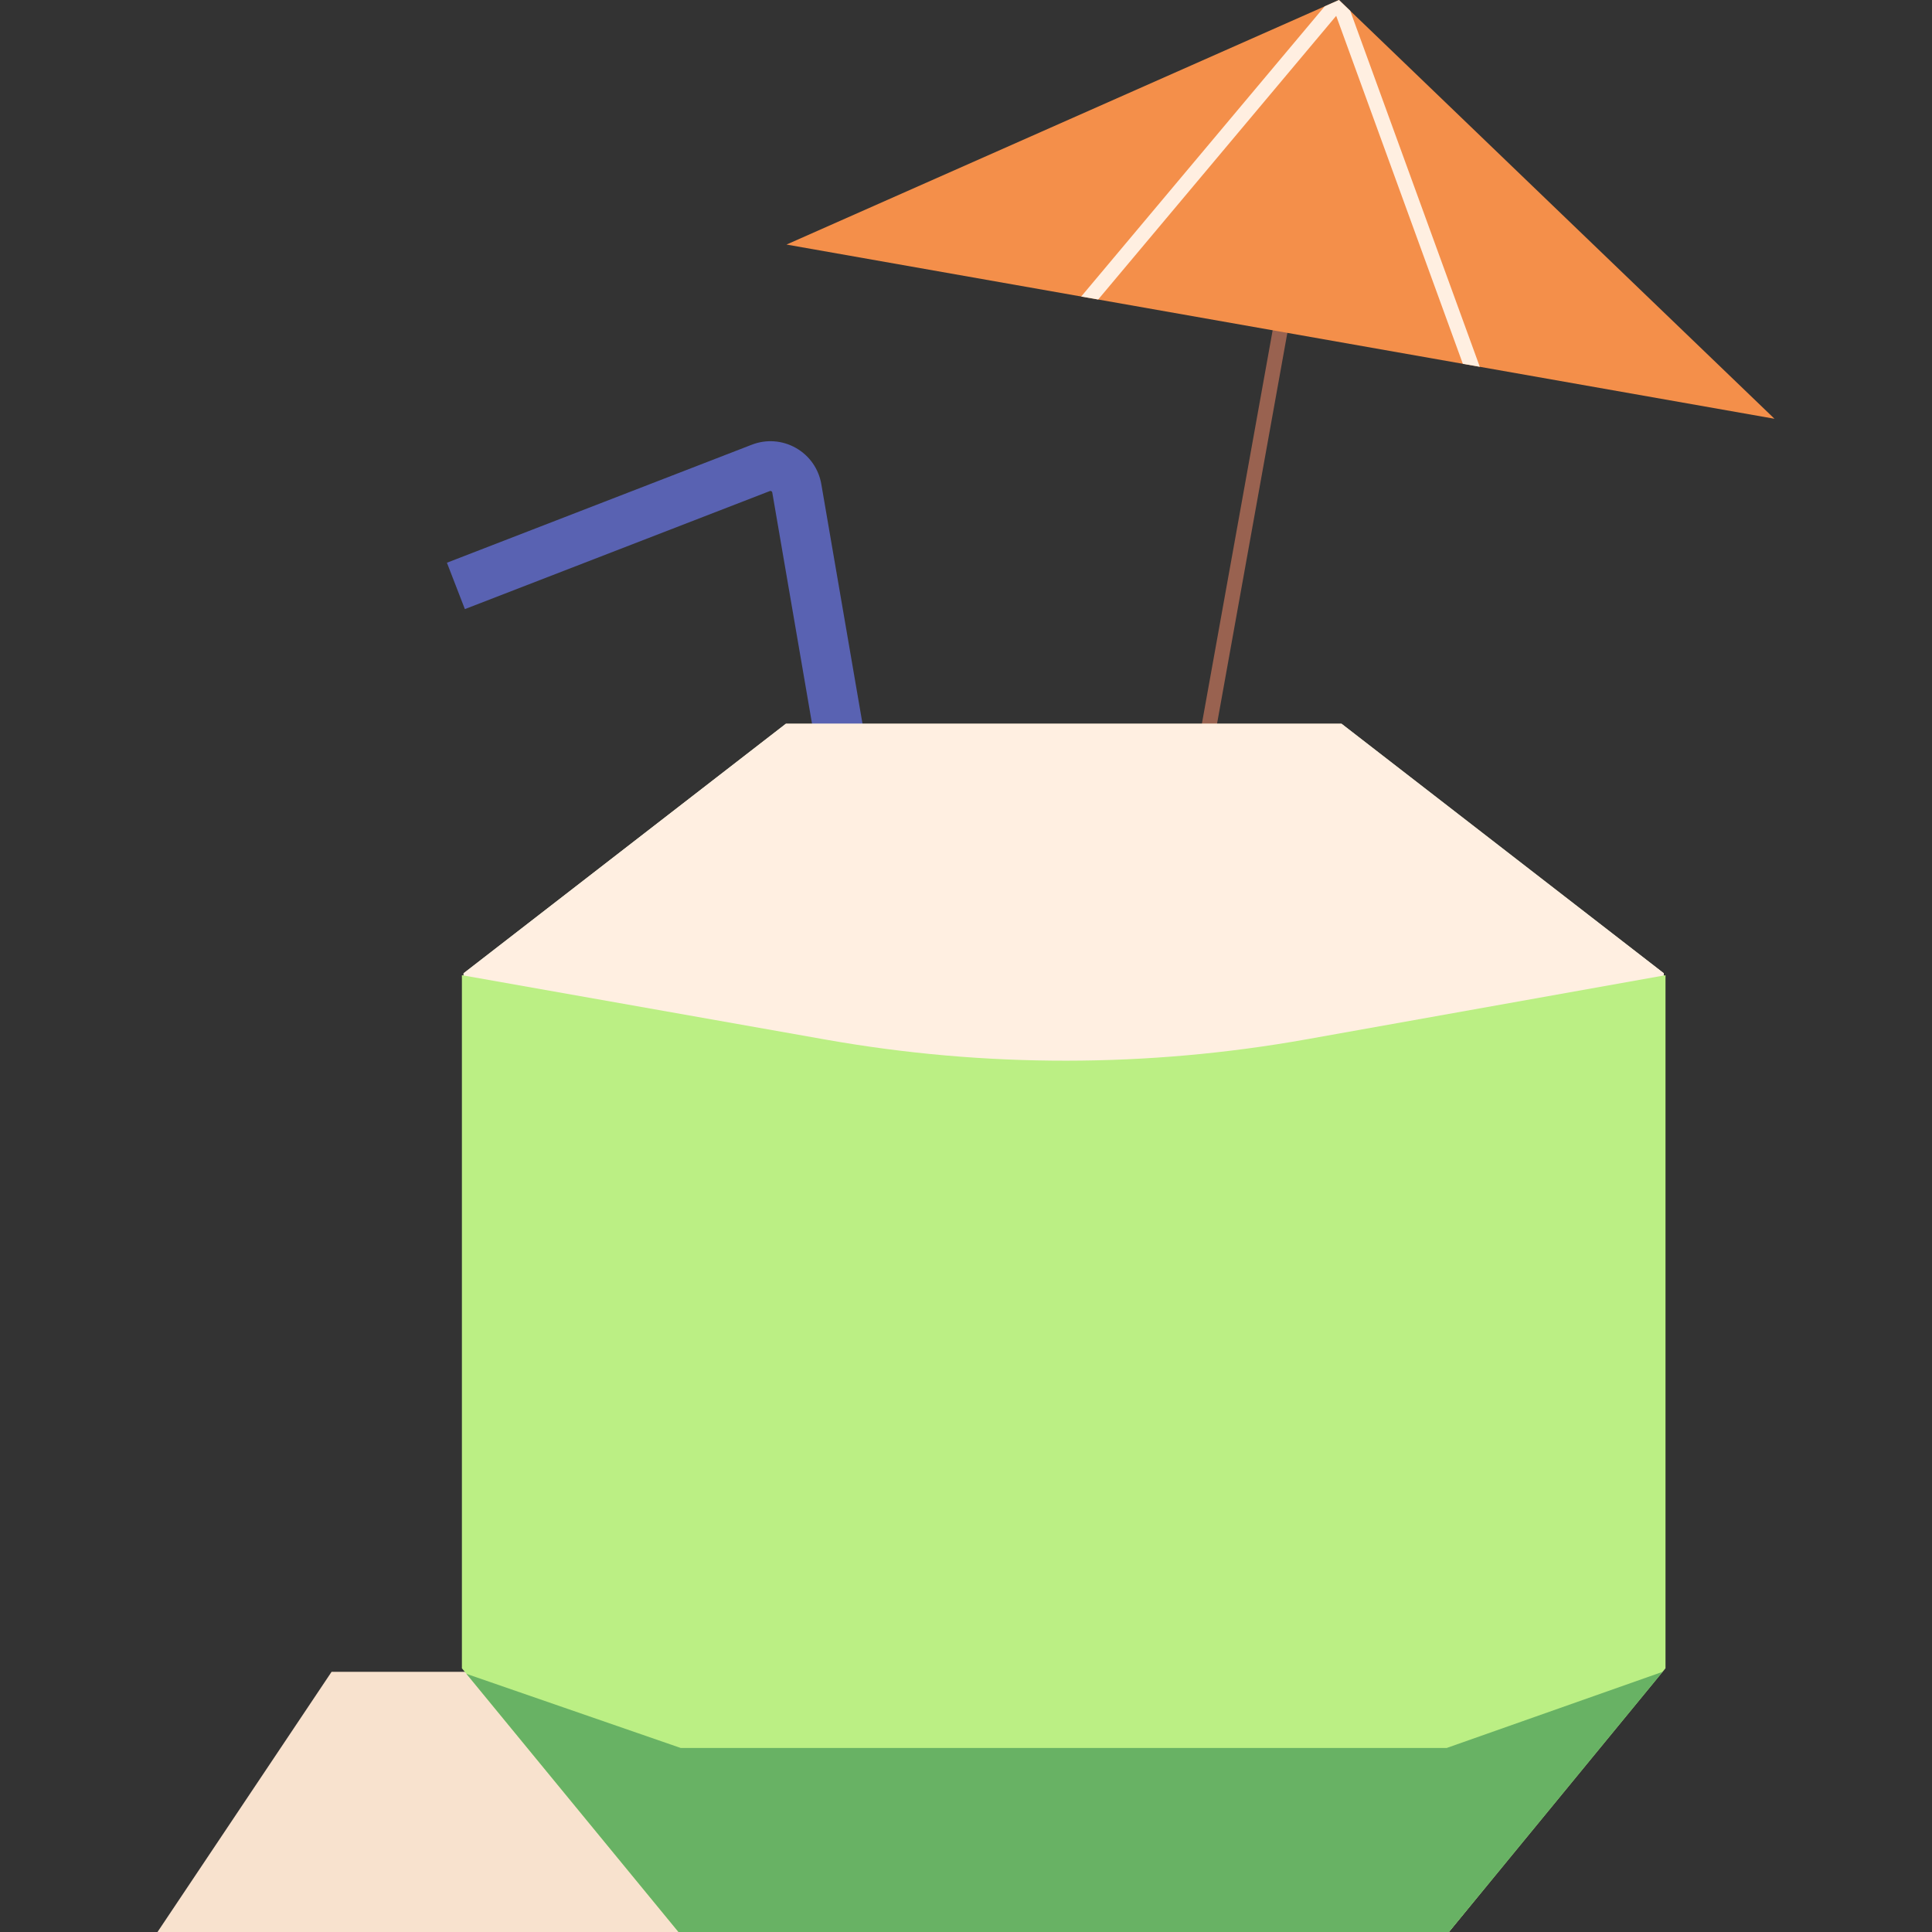 <?xml version="1.0"?><svg id="Layer_1" style="enable-background:new 0 0 388.452 388.452;" version="1.1" viewBox="0 0 388.452 388.452" xml:space="preserve" xmlns="http://www.w3.org/2000/svg" xmlns:xlink="http://www.w3.org/1999/xlink"><rect x="0" y="0" width="388.452" height="388.452" fill="#333333" stroke="none"/><g id="Coconut"><polygon id="XMLID_36_" points="169.308,388.452 31.669,388.452 66.669,336.137 169.308,336.137  " style="fill:#F8E2CE;"/><rect height="230.078" id="XMLID_1251_" style="fill:#996250;" transform="matrix(0.984 0.177 -0.177 0.984 34.739 -39.361)" width="3.001" x="236.425" y="59.936"/><polygon id="XMLID_29_" points="158.139,49.171 269.219,0 356.783,84.198  " style="fill:#F48F4A;"/><polygon id="XMLID_112_" points="271.481,2.174 269.219,0 266.35,1.27 217.389,59.619 220.801,60.22    268.658,3.187 294.121,73.149 297.532,73.75  " style="fill:#FFEFE1;"/><path d="M198.445,350.123L155.28,99.046c-0.011-0.065-0.033-0.194-0.189-0.283   c-0.156-0.09-0.279-0.042-0.323-0.023l-61.299,23.729l-3.61-9.326l61.298-23.729c2.922-1.131,6.157-0.891,8.879,0.657   c2.722,1.549,4.582,4.209,5.103,7.297l43.163,251.062L198.445,350.123z" id="XMLID_1328_" style="fill:#5962B2;"/><polygon id="XMLID_968_" points="291.327,388.368 136.414,388.368 93.207,335.433 93.207,195.692    158.017,145.514 269.724,145.514 334.534,195.692 334.534,335.433  " style="fill:#FFF4D4;"/><polygon id="XMLID_94_" points="291.327,388.368 136.414,388.368 93.207,335.433 93.207,195.692    158.017,145.514 269.724,145.514 334.534,195.692 334.534,335.433  " style="fill:#FFEFE1;"/><path d="M166.102,209.04l-73.232-12.966v139.36l43.543,53.018h154.913l43.543-53.018   V196.075l-72.165,12.891C230.76,214.673,198.057,214.698,166.102,209.04z" id="XMLID_254_" style="fill:#BBEF84;"/><polygon id="XMLID_821_" points="334.292,336.137 290.871,351.452 136.871,351.452 93.788,336.55    136.414,388.452 291.327,388.452  " style="fill:#68B264;"/></g><g/><g/><g/><g/><g/><g/><g/><g/><g/><g/><g/><g/><g/><g/><g/></svg>